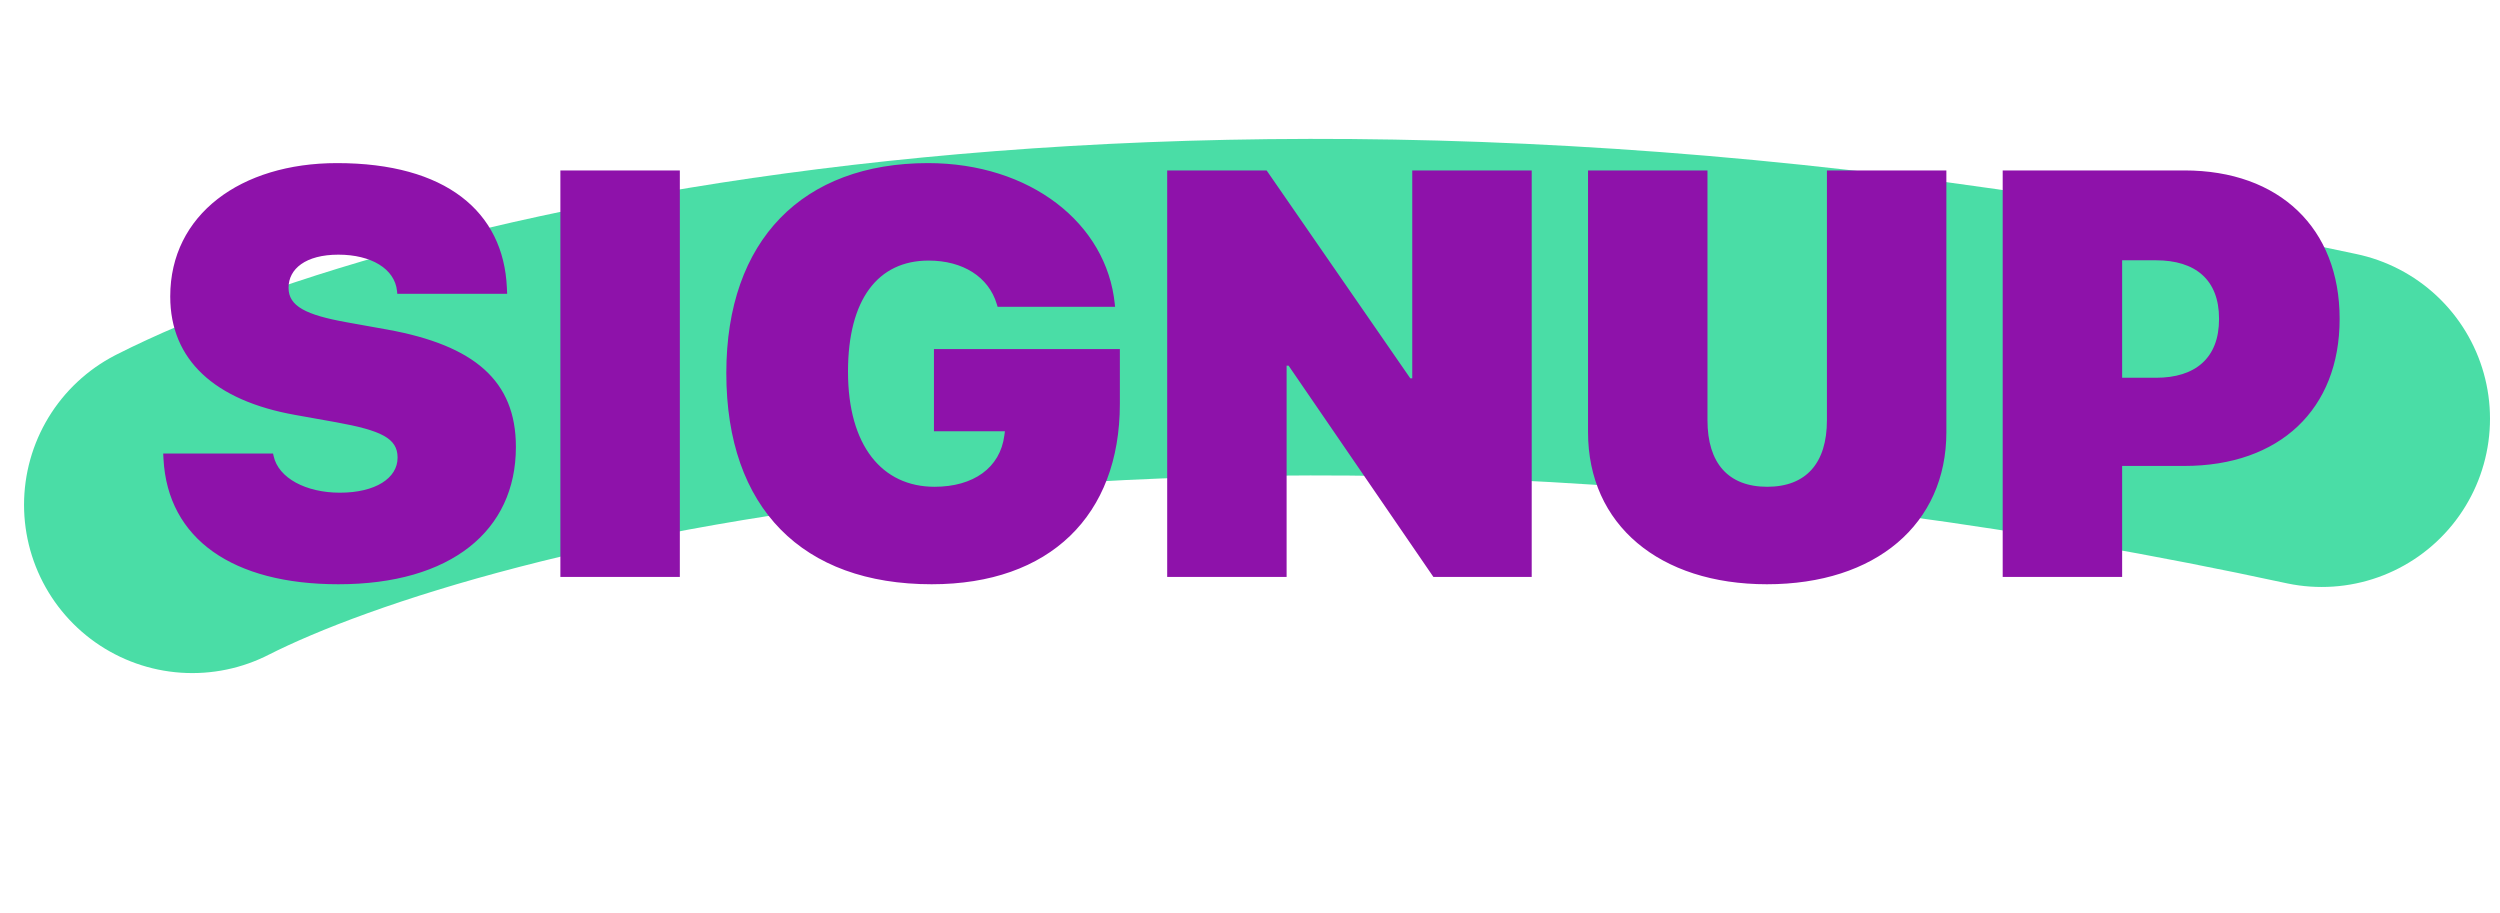 <svg width="104" height="38" viewBox="0 0 104 38" fill="none" xmlns="http://www.w3.org/2000/svg">
<path d="M8 21C18.47 15.693 50.846 7.547 96.584 17.418" stroke="#4ADDA6" stroke-width="14" stroke-linecap="round"/>
<path d="M14.078 24.305C18.742 24.305 21.461 22.09 21.461 18.598V18.586C21.461 15.844 19.738 14.367 16.117 13.711L14.418 13.406C12.73 13.102 12.004 12.738 12.004 11.977V11.965C12.004 11.191 12.707 10.594 14.078 10.594C15.438 10.594 16.422 11.18 16.516 12.105L16.527 12.223H21.098L21.086 11.965C20.945 8.801 18.543 6.785 14.02 6.785C10.012 6.785 7.082 8.93 7.082 12.328V12.34C7.082 14.965 8.922 16.664 12.285 17.262L13.984 17.566C15.859 17.906 16.539 18.234 16.539 19.031V19.043C16.539 19.887 15.625 20.496 14.137 20.496C12.73 20.496 11.582 19.887 11.383 18.973L11.359 18.867H6.789L6.801 19.09C6.977 22.43 9.695 24.305 14.078 24.305ZM23.312 24H28.281V7.09H23.312V24ZM38.758 24.305C43.668 24.305 46.586 21.445 46.586 16.805V14.52H38.852V17.941H41.805L41.781 18.117C41.605 19.465 40.492 20.25 38.875 20.25C36.695 20.25 35.277 18.539 35.277 15.469V15.457C35.277 12.457 36.52 10.84 38.629 10.84C40.059 10.84 41.125 11.52 41.465 12.645L41.5 12.762H46.387L46.375 12.645C46.035 9.281 42.848 6.785 38.605 6.785C33.402 6.785 30.215 9.973 30.215 15.516V15.527C30.215 21.152 33.391 24.305 38.758 24.305ZM48.555 24H53.523V15.211H53.605L59.629 24H63.719V7.09H58.75V15.738H58.668L52.691 7.09H48.555V24ZM73.504 24.305C78.027 24.305 80.969 21.809 80.969 17.977V7.09H76V17.484C76 19.266 75.133 20.25 73.516 20.25C71.898 20.25 71.031 19.266 71.031 17.484V7.09H66.062V17.977C66.062 21.832 69.039 24.305 73.504 24.305ZM83.312 24H88.281V19.383H90.871C94.832 19.383 97.328 17.027 97.328 13.277V13.254C97.328 9.504 94.832 7.09 90.871 7.09H83.312V24ZM89.688 10.828C91.328 10.828 92.312 11.637 92.312 13.254V13.277C92.312 14.895 91.328 15.715 89.688 15.715H88.281V10.828H89.688Z" fill="#8E12AA"/>
</svg>
